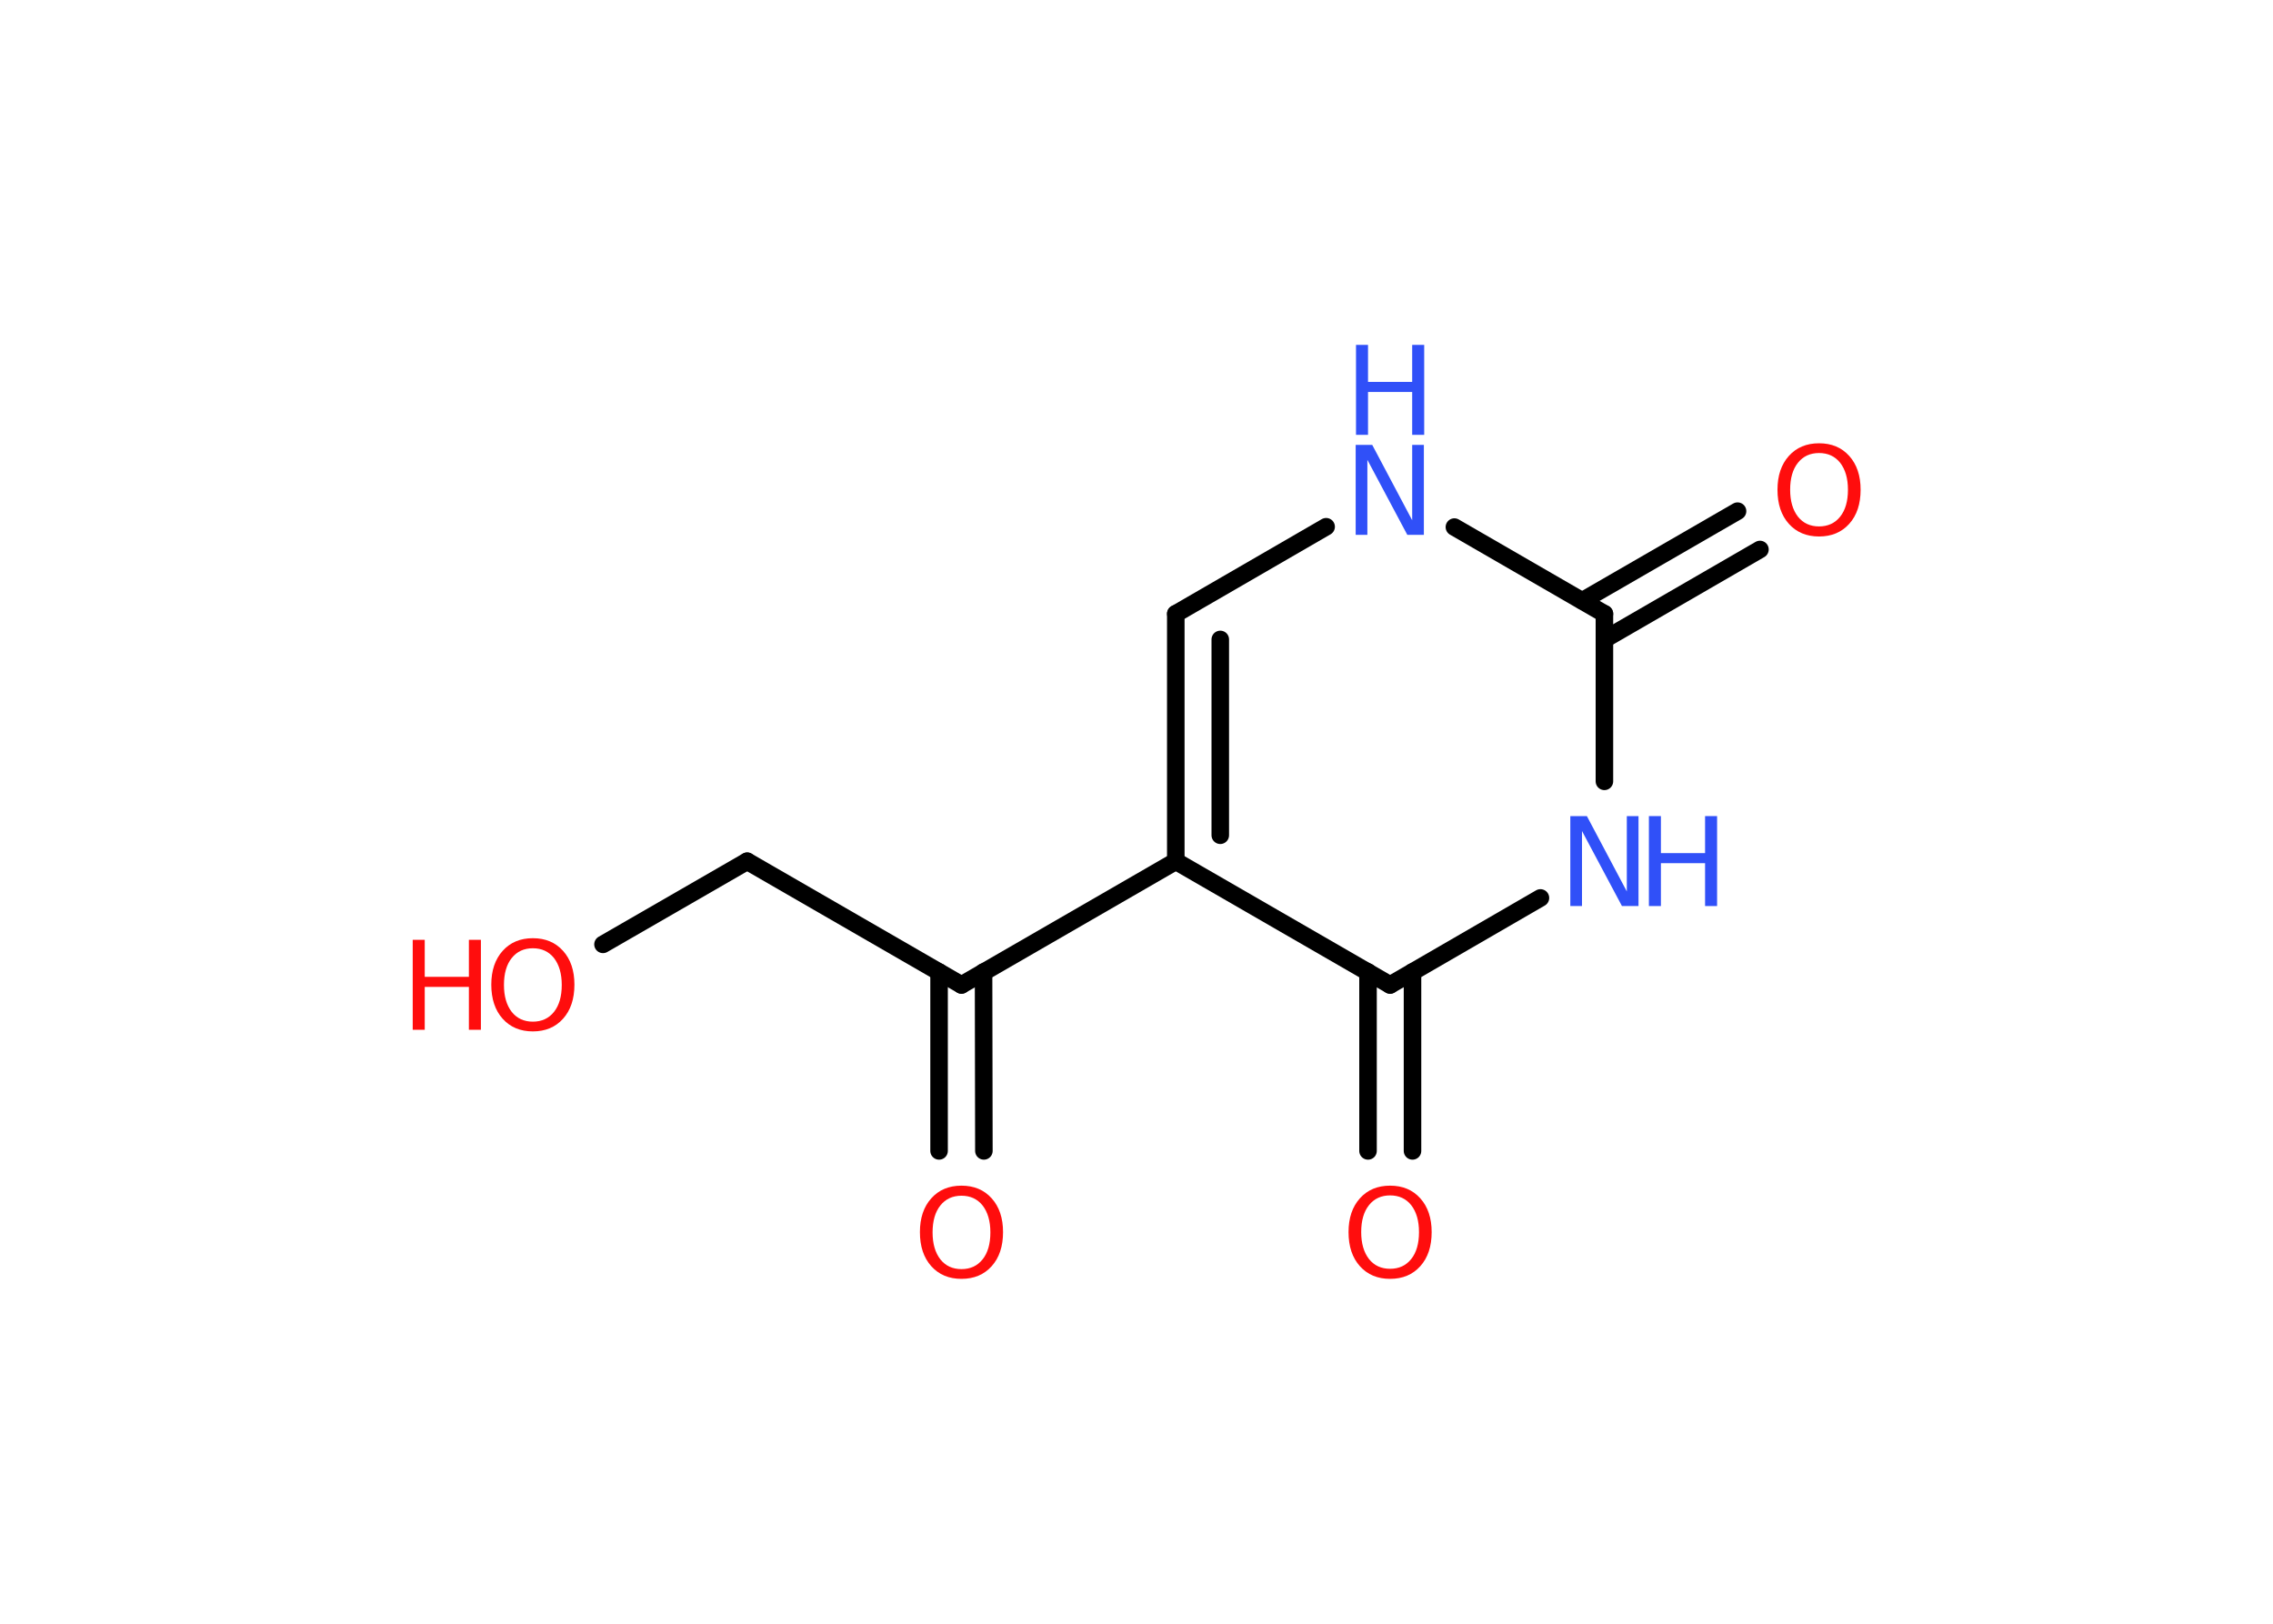<?xml version='1.0' encoding='UTF-8'?>
<!DOCTYPE svg PUBLIC "-//W3C//DTD SVG 1.1//EN" "http://www.w3.org/Graphics/SVG/1.1/DTD/svg11.dtd">
<svg version='1.2' xmlns='http://www.w3.org/2000/svg' xmlns:xlink='http://www.w3.org/1999/xlink' width='70.0mm' height='50.0mm' viewBox='0 0 70.0 50.0'>
  <desc>Generated by the Chemistry Development Kit (http://github.com/cdk)</desc>
  <g stroke-linecap='round' stroke-linejoin='round' stroke='#000000' stroke-width='.54' fill='#FF0D0D'>
    <rect x='.0' y='.0' width='70.0' height='50.0' fill='#FFFFFF' stroke='none'/>
    <g id='mol1' class='mol'>
      <g id='mol1bnd1' class='bond'>
        <line x1='28.92' y1='35.44' x2='28.92' y2='29.93'/>
        <line x1='30.3' y1='35.44' x2='30.29' y2='29.93'/>
      </g>
      <line id='mol1bnd2' class='bond' x1='29.61' y1='30.33' x2='23.01' y2='26.52'/>
      <line id='mol1bnd3' class='bond' x1='23.01' y1='26.52' x2='18.57' y2='29.08'/>
      <line id='mol1bnd4' class='bond' x1='29.61' y1='30.33' x2='36.21' y2='26.52'/>
      <g id='mol1bnd5' class='bond'>
        <line x1='36.21' y1='18.9' x2='36.21' y2='26.52'/>
        <line x1='37.58' y1='19.69' x2='37.58' y2='25.72'/>
      </g>
      <line id='mol1bnd6' class='bond' x1='36.21' y1='18.9' x2='40.84' y2='16.22'/>
      <line id='mol1bnd7' class='bond' x1='44.79' y1='16.23' x2='49.41' y2='18.9'/>
      <g id='mol1bnd8' class='bond'>
        <line x1='48.73' y1='18.5' x2='53.51' y2='15.74'/>
        <line x1='49.41' y1='19.69' x2='54.2' y2='16.92'/>
      </g>
      <line id='mol1bnd9' class='bond' x1='49.41' y1='18.9' x2='49.41' y2='24.06'/>
      <line id='mol1bnd10' class='bond' x1='47.44' y1='27.65' x2='42.81' y2='30.33'/>
      <line id='mol1bnd11' class='bond' x1='36.21' y1='26.52' x2='42.81' y2='30.33'/>
      <g id='mol1bnd12' class='bond'>
        <line x1='43.5' y1='29.93' x2='43.5' y2='35.44'/>
        <line x1='42.13' y1='29.93' x2='42.13' y2='35.44'/>
      </g>
      <path id='mol1atm1' class='atom' d='M29.61 36.82q-.41 .0 -.65 .3q-.24 .3 -.24 .83q.0 .52 .24 .83q.24 .3 .65 .3q.41 .0 .65 -.3q.24 -.3 .24 -.83q.0 -.52 -.24 -.83q-.24 -.3 -.65 -.3zM29.61 36.51q.58 .0 .93 .39q.35 .39 .35 1.04q.0 .66 -.35 1.05q-.35 .39 -.93 .39q-.58 .0 -.93 -.39q-.35 -.39 -.35 -1.05q.0 -.65 .35 -1.04q.35 -.39 .93 -.39z' stroke='none'/>
      <g id='mol1atm4' class='atom'>
        <path d='M16.41 29.2q-.41 .0 -.65 .3q-.24 .3 -.24 .83q.0 .52 .24 .83q.24 .3 .65 .3q.41 .0 .65 -.3q.24 -.3 .24 -.83q.0 -.52 -.24 -.83q-.24 -.3 -.65 -.3zM16.41 28.89q.58 .0 .93 .39q.35 .39 .35 1.04q.0 .66 -.35 1.05q-.35 .39 -.93 .39q-.58 .0 -.93 -.39q-.35 -.39 -.35 -1.05q.0 -.65 .35 -1.04q.35 -.39 .93 -.39z' stroke='none'/>
        <path d='M12.71 28.94h.37v1.14h1.36v-1.14h.37v2.77h-.37v-1.32h-1.36v1.32h-.37v-2.77z' stroke='none'/>
      </g>
      <g id='mol1atm7' class='atom'>
        <path d='M41.76 13.7h.5l1.23 2.32v-2.32h.36v2.77h-.51l-1.23 -2.31v2.31h-.36v-2.77z' stroke='none' fill='#3050F8'/>
        <path d='M41.76 10.62h.37v1.14h1.36v-1.14h.37v2.77h-.37v-1.32h-1.36v1.32h-.37v-2.77z' stroke='none' fill='#3050F8'/>
      </g>
      <path id='mol1atm9' class='atom' d='M56.02 13.95q-.41 .0 -.65 .3q-.24 .3 -.24 .83q.0 .52 .24 .83q.24 .3 .65 .3q.41 .0 .65 -.3q.24 -.3 .24 -.83q.0 -.52 -.24 -.83q-.24 -.3 -.65 -.3zM56.02 13.65q.58 .0 .93 .39q.35 .39 .35 1.04q.0 .66 -.35 1.05q-.35 .39 -.93 .39q-.58 .0 -.93 -.39q-.35 -.39 -.35 -1.05q.0 -.65 .35 -1.04q.35 -.39 .93 -.39z' stroke='none'/>
      <g id='mol1atm10' class='atom'>
        <path d='M48.37 25.13h.5l1.23 2.32v-2.32h.36v2.77h-.51l-1.23 -2.31v2.31h-.36v-2.77z' stroke='none' fill='#3050F8'/>
        <path d='M50.78 25.13h.37v1.14h1.36v-1.14h.37v2.77h-.37v-1.32h-1.36v1.32h-.37v-2.77z' stroke='none' fill='#3050F8'/>
      </g>
      <path id='mol1atm12' class='atom' d='M42.81 36.81q-.41 .0 -.65 .3q-.24 .3 -.24 .83q.0 .52 .24 .83q.24 .3 .65 .3q.41 .0 .65 -.3q.24 -.3 .24 -.83q.0 -.52 -.24 -.83q-.24 -.3 -.65 -.3zM42.81 36.51q.58 .0 .93 .39q.35 .39 .35 1.04q.0 .66 -.35 1.05q-.35 .39 -.93 .39q-.58 .0 -.93 -.39q-.35 -.39 -.35 -1.05q.0 -.65 .35 -1.04q.35 -.39 .93 -.39z' stroke='none'/>
    </g>
  </g>
</svg>
